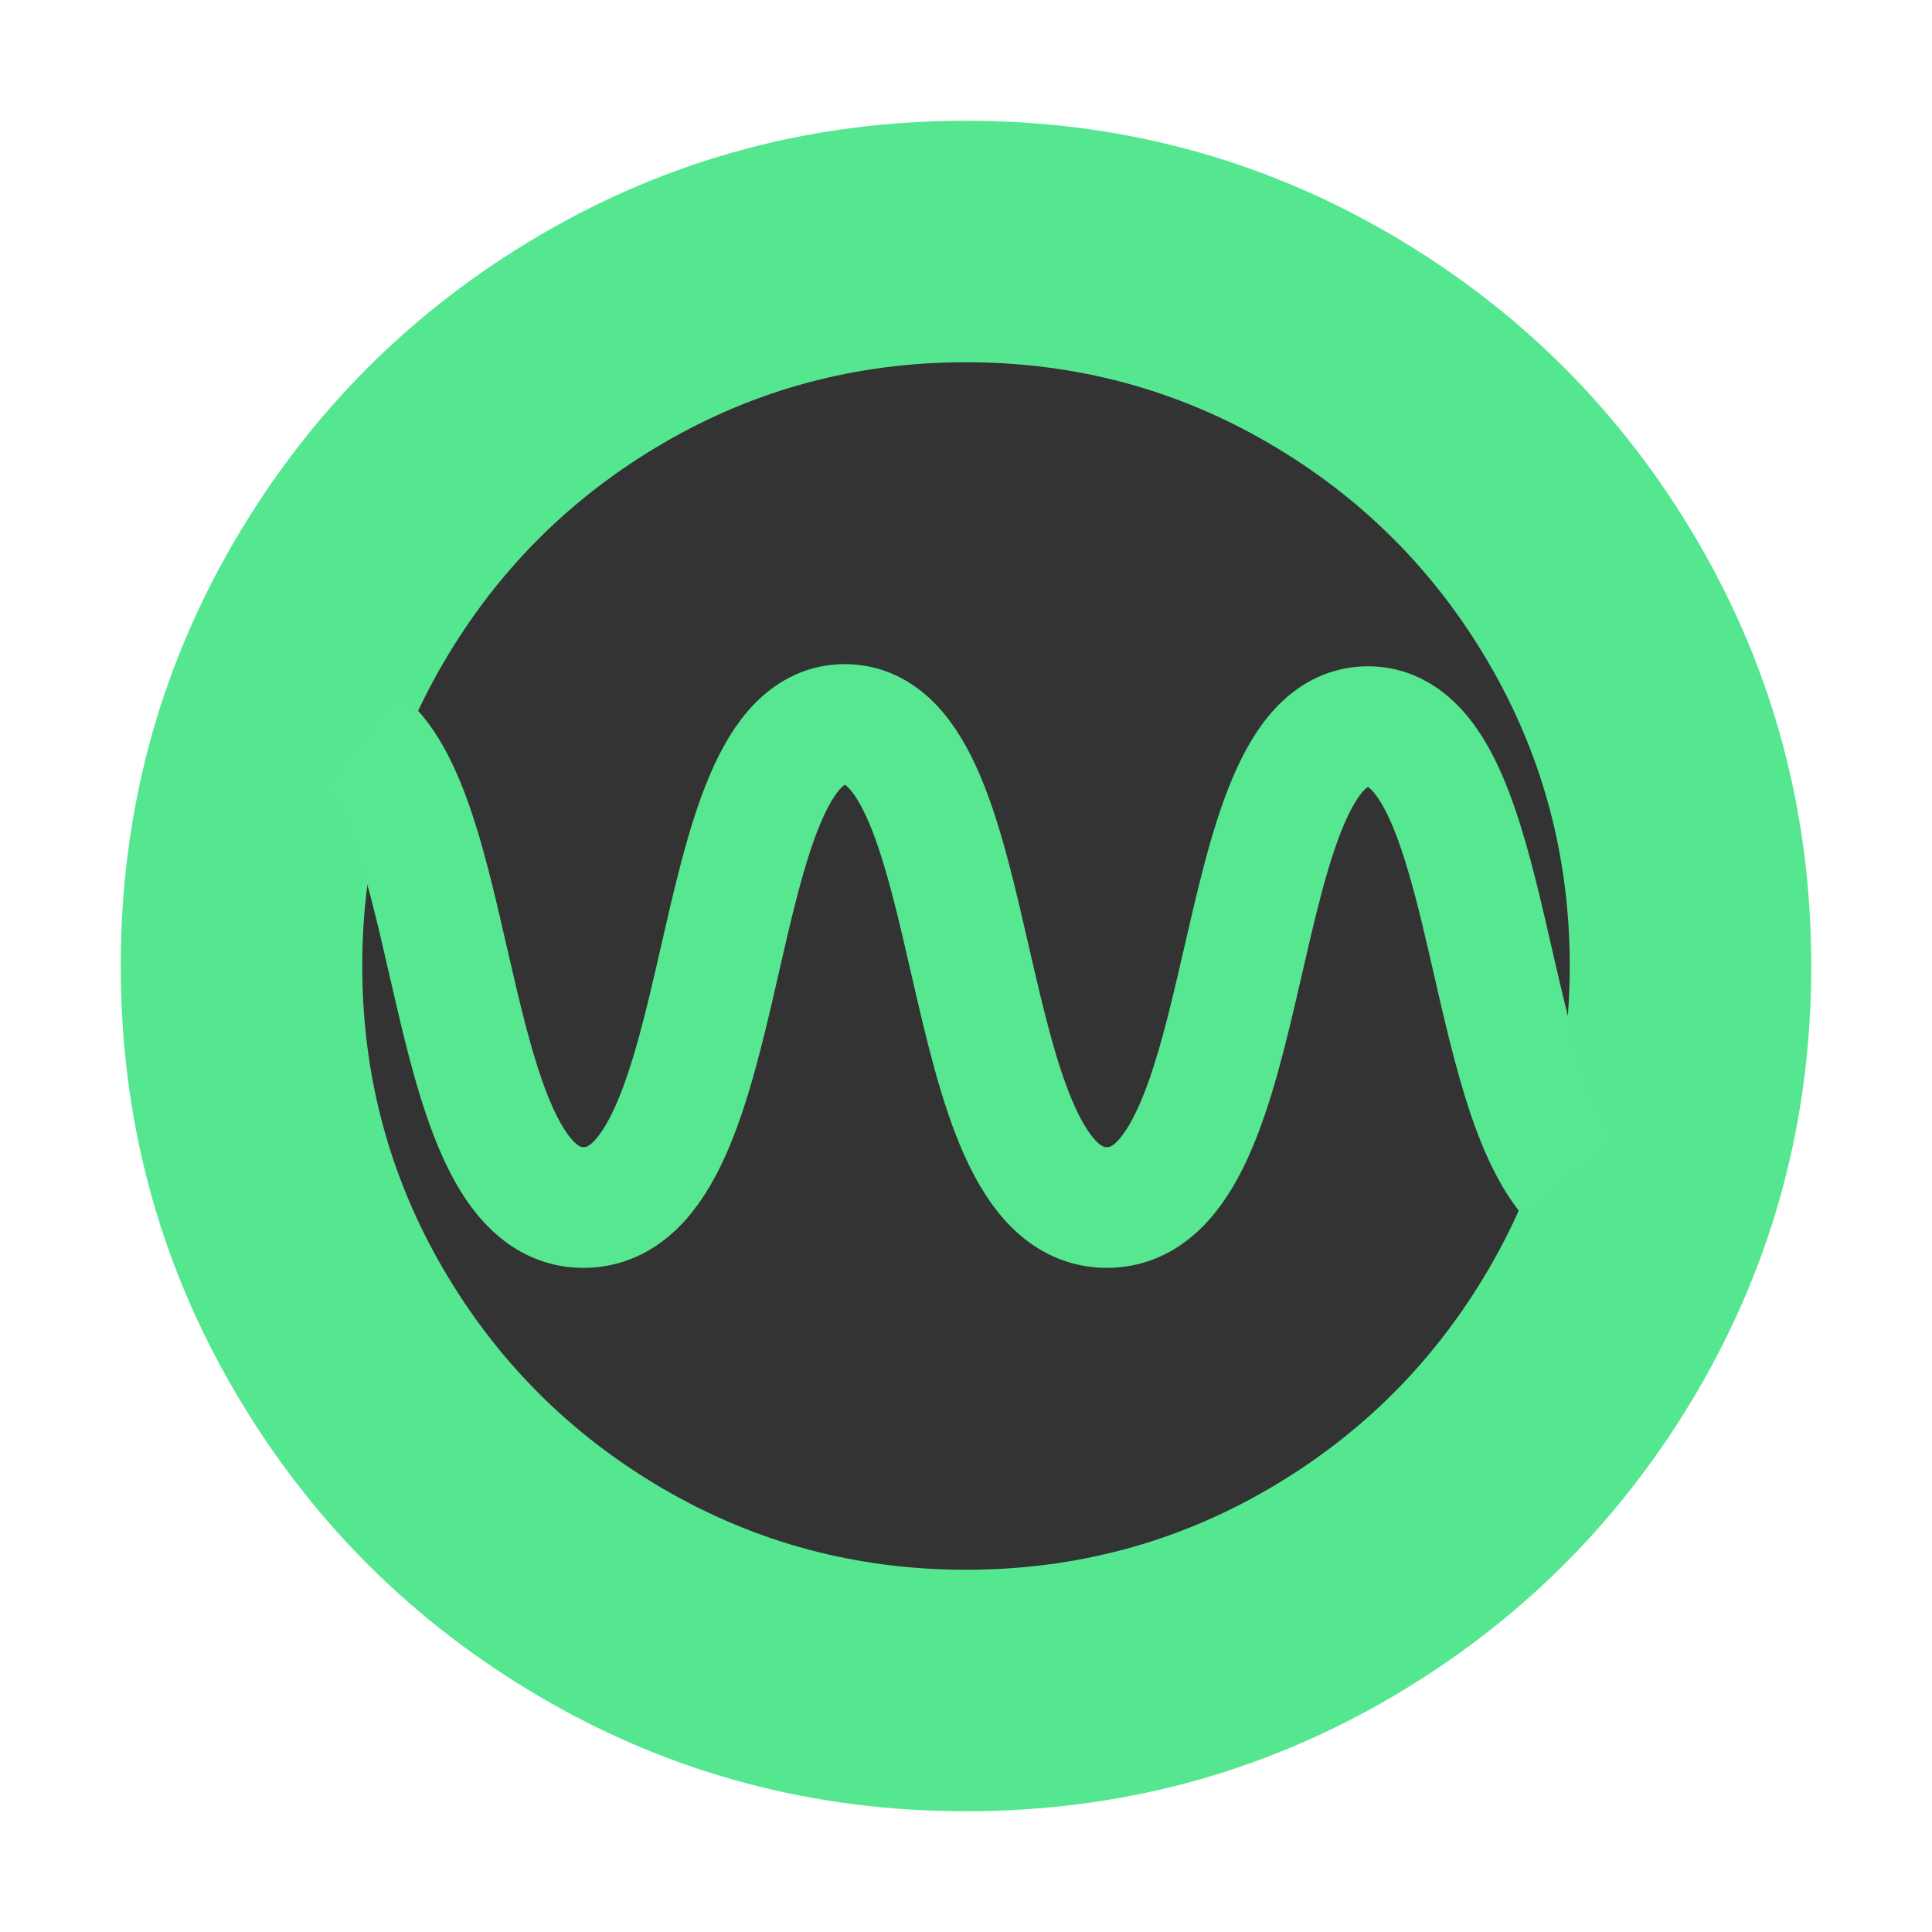 <?xml version="1.0" encoding="UTF-8"?>
<svg width="16px" height="16px" viewBox="0 0 16 16" version="1.1" xmlns="http://www.w3.org/2000/svg" xmlns:xlink="http://www.w3.org/1999/xlink">
    <!-- Generator: Sketch 41.2 (35397) - http://www.bohemiancoding.com/sketch -->
    <title>constraints_badge</title>
    <desc>Created with Sketch.</desc>
    <defs></defs>
    <g id="Page-1" stroke="none" stroke-width="1" fill="none" fill-rule="evenodd">
        <g id="constraints_badge">
            <path d="M15,8 C15,9.27 14.687,10.441 14.061,11.514 C13.435,12.586 12.586,13.435 11.514,14.061 C10.441,14.687 9.27,15 8,15 C6.73,15 5.559,14.687 4.486,14.061 C3.414,13.435 2.565,12.586 1.939,11.514 C1.313,10.441 1,9.27 1,8 C1,6.73 1.313,5.559 1.939,4.486 C2.565,3.414 3.414,2.565 4.486,1.939 C5.559,1.313 6.73,1 8,1 C9.27,1 10.441,1.313 11.514,1.939 C12.586,2.565 13.435,3.414 14.061,4.486 C14.687,5.559 15,6.73 15,8 L15,8 Z" id="Path" fill="#55E790"></path>
            <path d="M13,8 C13,7.093 12.776,6.257 12.329,5.491 C11.882,4.725 11.275,4.118 10.509,3.671 C9.743,3.224 8.907,3 8,3 C7.093,3 6.257,3.224 5.491,3.671 C4.725,4.118 4.118,4.725 3.671,5.491 C3.224,6.257 3,7.093 3,8 C3,8.907 3.224,9.743 3.671,10.509 C4.118,11.275 4.725,11.882 5.491,12.329 C6.257,12.776 7.093,13 8,13 C8.907,13 9.743,12.776 10.509,12.329 C11.275,11.882 11.882,11.275 12.329,10.509 C12.776,9.743 13,8.907 13,8 L13,8 Z" id="Path" fill="#333333"></path>
            <g id="Group" transform="translate(3, 6)" stroke="#56E790" stroke-width="1">
                <path d="M10,3.753 C9.264,2.884 9.346,0.019 8.329,0.018 C7.129,0.017 7.46,4.008 6.163,4 C4.867,3.992 5.197,0.001 3.997,3.22442141e-07 C2.797,-0.001 3.127,3.99 1.837,4 C0.679,4.009 0.827,0.791 0,0.134" id="path13785"></path>
            </g>
        </g>
    </g>
</svg>